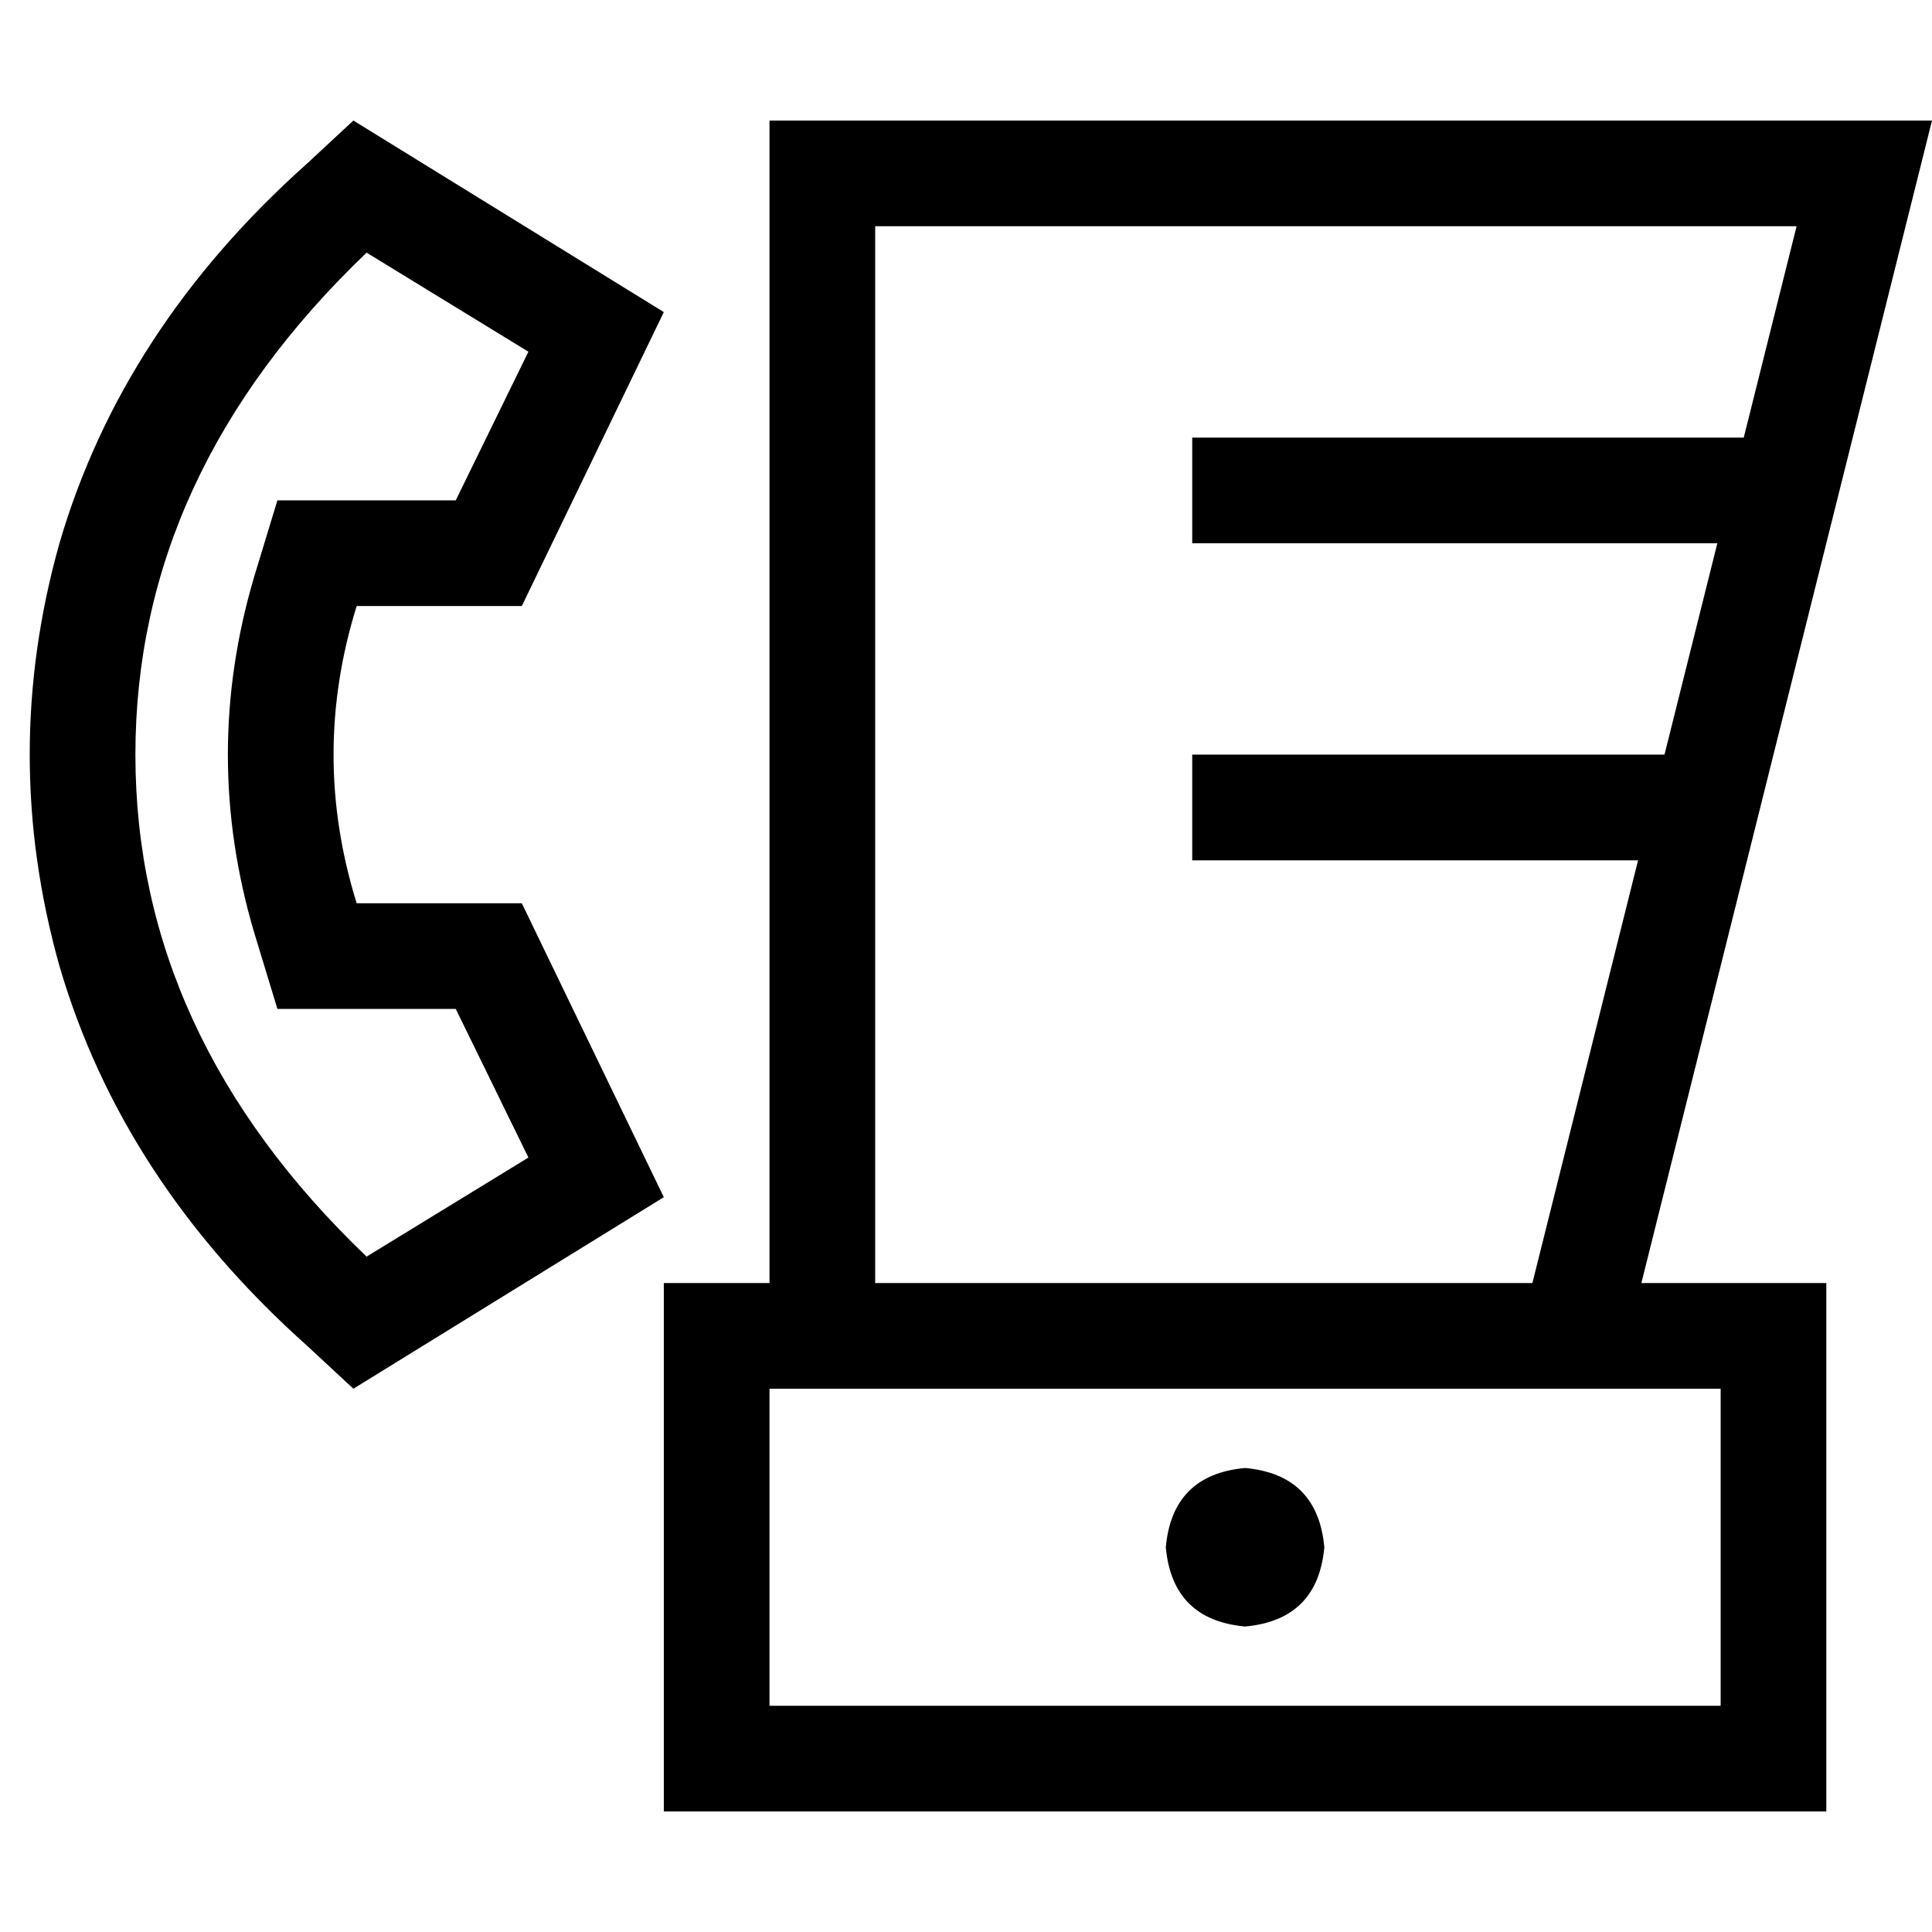 <svg xmlns="http://www.w3.org/2000/svg" viewBox="0 0 512 512">
  <path d="M 138.284 160.602 L 175.918 82.708 L 138.284 160.602 L 175.918 82.708 L 93.648 31.945 L 93.648 31.945 L 81.395 43.323 L 81.395 43.323 Q 32.383 87.084 15.754 143.973 Q 0 199.986 15.754 256 Q 32.383 312.889 81.395 356.65 L 93.648 368.027 L 93.648 368.027 L 175.918 317.265 L 175.918 317.265 L 138.284 239.371 L 138.284 239.371 L 94.523 239.371 L 94.523 239.371 Q 82.27 199.986 94.523 160.602 L 138.284 160.602 L 138.284 160.602 Z M 73.518 267.378 L 120.779 267.378 L 73.518 267.378 L 120.779 267.378 L 140.034 306.762 L 140.034 306.762 L 97.149 333.019 L 97.149 333.019 Q 35.884 274.379 35.884 199.986 Q 35.884 125.593 97.149 66.954 L 140.034 93.21 L 140.034 93.21 L 120.779 132.595 L 120.779 132.595 L 73.518 132.595 L 73.518 132.595 L 67.391 152.725 L 67.391 152.725 Q 53.388 199.986 67.391 247.248 L 73.518 267.378 L 73.518 267.378 Z M 476.116 59.952 L 462.113 115.966 L 476.116 59.952 L 462.113 115.966 L 329.956 115.966 L 315.952 115.966 L 315.952 143.973 L 315.952 143.973 L 329.956 143.973 L 455.111 143.973 L 441.108 199.986 L 441.108 199.986 L 329.956 199.986 L 315.952 199.986 L 315.952 227.993 L 315.952 227.993 L 329.956 227.993 L 434.106 227.993 L 406.099 340.021 L 406.099 340.021 L 231.932 340.021 L 231.932 340.021 L 231.932 59.952 L 231.932 59.952 L 476.116 59.952 L 476.116 59.952 Z M 434.981 340.021 L 483.993 143.973 L 434.981 340.021 L 483.993 143.973 L 504.998 59.952 L 504.998 59.952 L 512 31.945 L 512 31.945 L 483.118 31.945 L 203.925 31.945 L 203.925 59.952 L 203.925 59.952 L 203.925 340.021 L 203.925 340.021 L 175.918 340.021 L 175.918 340.021 L 175.918 368.027 L 175.918 368.027 L 175.918 452.048 L 175.918 452.048 L 175.918 480.055 L 175.918 480.055 L 203.925 480.055 L 483.993 480.055 L 483.993 452.048 L 483.993 452.048 L 483.993 368.027 L 483.993 368.027 L 483.993 340.021 L 483.993 340.021 L 455.986 340.021 L 434.981 340.021 Z M 203.925 368.027 L 231.932 368.027 L 203.925 368.027 L 455.986 368.027 L 455.986 452.048 L 455.986 452.048 L 203.925 452.048 L 203.925 452.048 L 203.925 368.027 L 203.925 368.027 Z M 350.961 410.038 Q 349.21 390.783 329.956 389.032 Q 310.701 390.783 308.95 410.038 Q 310.701 429.292 329.956 431.043 Q 349.21 429.292 350.961 410.038 L 350.961 410.038 Z" />
</svg>